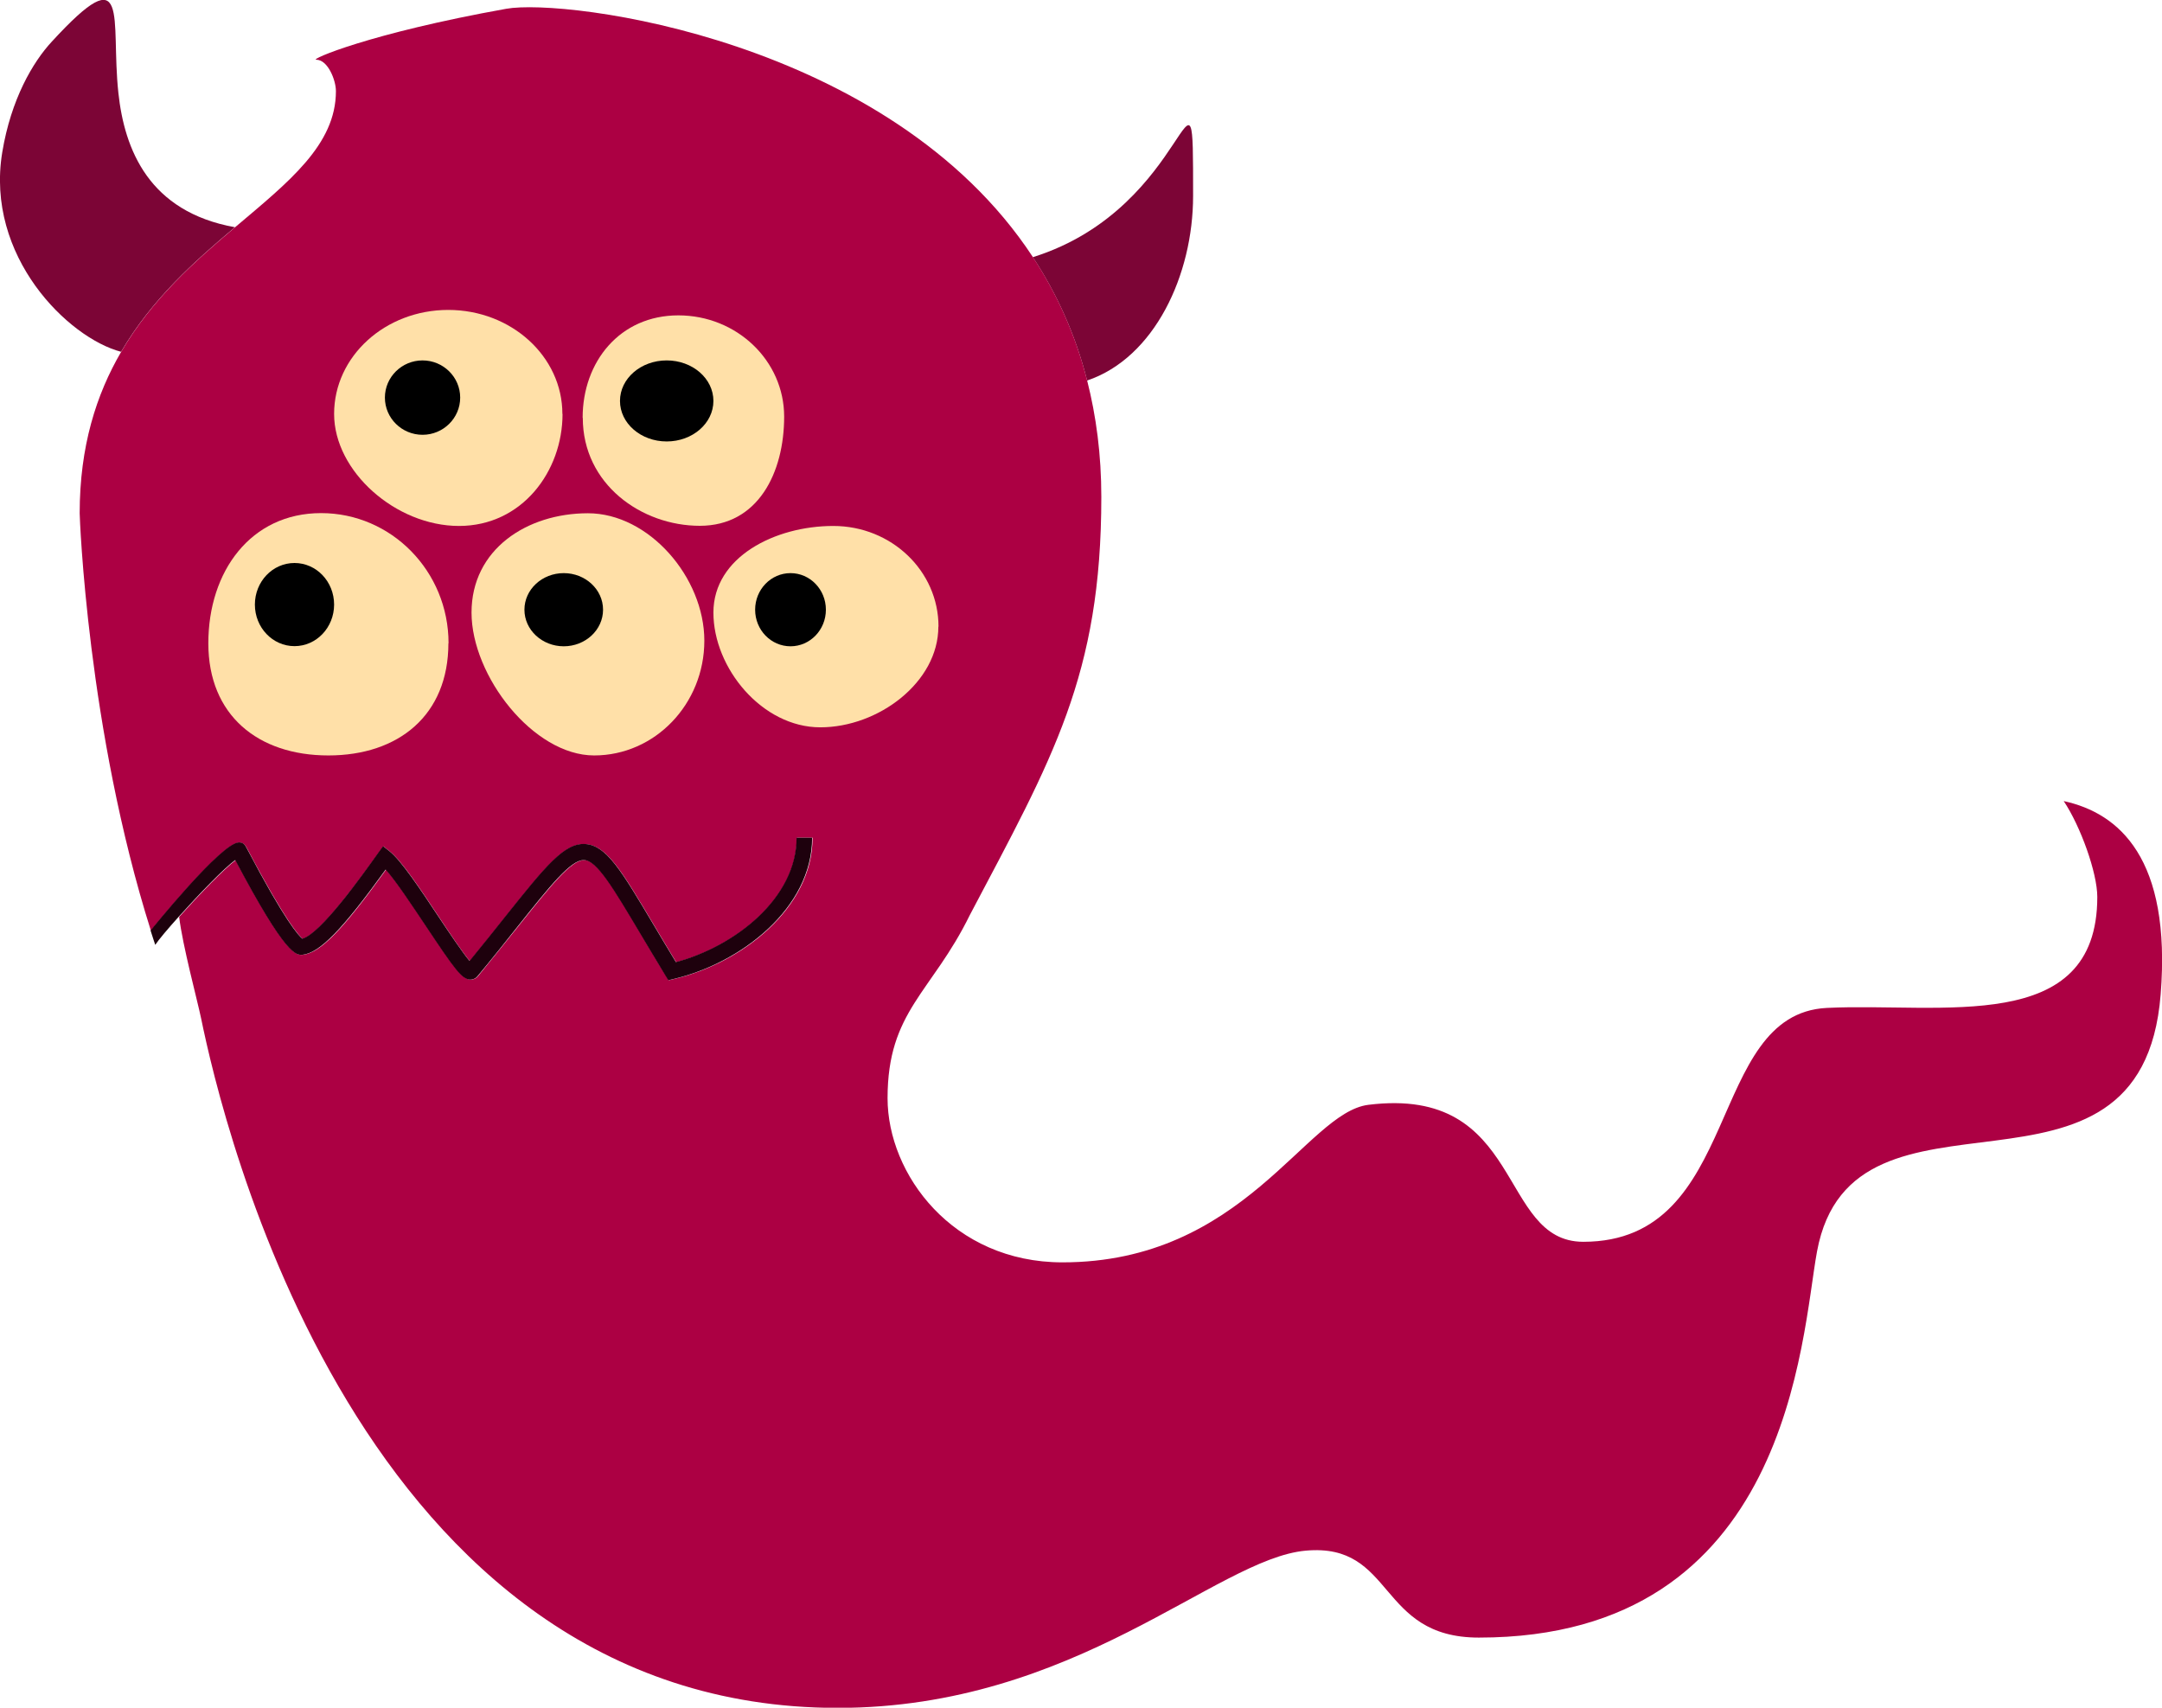 <?xml version="1.0" encoding="UTF-8"?>
<svg id="Layer_2" data-name="Layer 2" xmlns="http://www.w3.org/2000/svg" viewBox="0 0 143.01 112.96">
  <defs>
    <style>
      .cls-1 {
        fill: #ffe0a8;
      }

      .cls-1, .cls-2, .cls-3, .cls-4, .cls-5 {
        stroke-width: 0px;
      }

      .cls-2 {
        fill: #ac0043;
      }

      .cls-3 {
        fill: #1e010d;
      }

      .cls-5 {
        fill: #7c0536;
      }
    </style>
  </defs>
  <g id="Layer_1-2" data-name="Layer 1">
    <g>
      <g>
        <g>
          <path class="cls-5" d="m15.54,15.03c-5.69-1.02-7.31-5.14-7.71-8.89-.53-4.93.85-9.1-4.4-3.39C2.17,4.11.73,6.56.15,10.07c-1.14,6.89,4.37,12.29,7.86,13.2,2.04-3.5,4.9-6.02,7.53-8.24Z"/>
          <path class="cls-5" d="m78.92,12.96c0-11.17,0,.74-10.6,4.05,1.57,2.39,2.81,5.09,3.59,8.16,4.46-1.5,7.01-6.99,7.01-12.21Z"/>
          <path class="cls-2" d="m136.51,52.99c1.11,1.66,2.22,4.74,2.22,6.34,0,9.2-10.33,6.97-17.89,7.34-8.02.4-5.54,15.47-16.11,15.47-5.68,0-3.86-10.35-14.22-9.06-4.14.52-8.22,10.42-20.23,10.42-7.26,0-11.57-5.83-11.57-10.86,0-5.76,2.92-6.97,5.44-12.11,5.47-10.37,8.7-15.86,8.7-27.66,0-2.8-.34-5.35-.94-7.71-.78-3.07-2.02-5.77-3.59-8.16C58.83,2.55,37.39-.12,33.49.58c-9.09,1.63-13.03,3.37-12.57,3.37.76,0,1.3,1.34,1.3,2.08,0,3.55-3.12,6-6.68,9.01-2.63,2.22-5.49,4.74-7.53,8.24-1.64,2.81-2.74,6.25-2.74,10.67,0,.26.51,14.33,4.71,27.61.08-.1,4.68-5.81,5.84-5.83.31,0,.43.22.54.42,2.54,4.83,3.44,5.77,3.66,5.95,1.21-.35,3.86-4.07,5.02-5.68l.32-.44.43.34c.78.62,2.04,2.52,3.26,4.36.68,1.02,1.56,2.35,2.03,2.89.89-1.09,1.67-2.06,2.35-2.92,2.69-3.37,3.92-4.92,5.32-4.81,1.39.1,2.37,1.75,4.52,5.37.43.73.92,1.54,1.46,2.44,3.93-1.06,7.98-4.23,7.98-8.24h1.04c0,4.67-4.71,8.3-9.14,9.34l-.37.09-.2-.32c-.63-1.02-1.17-1.95-1.66-2.77-1.78-3-2.85-4.8-3.7-4.86-.01,0-.03,0-.04,0-.86,0-2.2,1.68-4.39,4.42-.76.95-1.63,2.04-2.64,3.27-.12.15-.31.22-.49.22-.53-.03-1.03-.7-2.92-3.54-.88-1.33-1.95-2.93-2.66-3.74-2.88,4-4.33,5.48-5.47,5.63-.43.06-1.1.15-4.48-6.25-.71.51-2.43,2.29-3.74,3.75.23,1.91,1.2,5.5,1.45,6.7,1.38,6.74,10.38,45.62,42.11,45.62,15.75,0,25.03-9.86,30.95-10.4,5.93-.54,4.72,5.75,11.46,5.75,20.62,0,21.32-19.84,22.37-25.54,2.35-12.71,21.47-1.18,22.73-16.99.72-9.02-2.75-12-6.4-12.8Z"/>
        </g>
        <path class="cls-2" d="m10.17,62.16h0s-.12-.38-.12-.38c.04.13.08.25.12.38Z"/>
        <path class="cls-3" d="m9.97,61.56l.07.22c-.02-.07-.05-.15-.07-.22,0,0,0,0,0,0Z"/>
        <path class="cls-3" d="m52.69,55.4c0,4.01-4.05,7.18-7.98,8.24-.54-.89-1.02-1.7-1.46-2.44-2.15-3.62-3.13-5.27-4.52-5.37-1.39-.11-2.63,1.44-5.32,4.81-.68.86-1.46,1.83-2.35,2.92-.46-.54-1.35-1.87-2.03-2.89-1.22-1.84-2.49-3.75-3.26-4.36l-.43-.34-.32.44c-1.15,1.61-3.81,5.34-5.02,5.68-.23-.18-1.13-1.13-3.66-5.95-.11-.21-.22-.43-.54-.42-1.16.02-5.76,5.73-5.84,5.83.02.07.05.15.07.22l.12.37.12.36c.23-.35.83-1.06,1.55-1.86,1.31-1.46,3.03-3.24,3.74-3.75,3.38,6.4,4.04,6.31,4.48,6.26,1.13-.15,2.59-1.64,5.47-5.63.71.8,1.77,2.41,2.66,3.74,1.89,2.84,2.38,3.51,2.92,3.54.18,0,.37-.07.49-.22,1.02-1.23,1.89-2.32,2.64-3.27,2.19-2.75,3.53-4.42,4.39-4.42.02,0,.03,0,.04,0,.85.06,1.92,1.87,3.7,4.86.49.82,1.04,1.75,1.66,2.77l.2.32.37-.09c4.43-1.05,9.14-4.68,9.14-9.34h-1.04Z"/>
      </g>
      <path class="cls-1" d="m37.21,27.38c0,3.8-2.68,7.41-6.85,7.41s-8.26-3.6-8.26-7.41,3.38-6.88,7.55-6.88,7.55,3.08,7.55,6.88Z"/>
      <path class="cls-1" d="m38.55,27.64c0,4.39,3.88,7.14,7.74,7.14s5.58-3.52,5.58-7.22-3.13-6.7-7-6.7-6.33,3.07-6.33,6.77Z"/>
      <path class="cls-1" d="m62.07,41.45c0,3.68-3.97,6.66-7.81,6.66s-7.07-3.91-7.07-7.59,4.08-5.73,7.93-5.73,6.96,2.98,6.96,6.66Z"/>
      <path class="cls-1" d="m46.59,42.38c0,4.19-3.27,7.59-7.29,7.59s-8.11-5.26-8.11-9.45,3.67-6.57,7.7-6.57,7.7,4.24,7.7,8.43Z"/>
      <path class="cls-1" d="m29.66,42.55c0,4.75-3.29,7.42-7.94,7.42s-7.94-2.66-7.94-7.42,2.81-8.61,7.46-8.61,8.43,3.85,8.43,8.61Z"/>
      <path class="cls-4" d="m22.1,39.99c0,1.52-1.17,2.75-2.62,2.75s-2.62-1.23-2.62-2.75,1.17-2.75,2.62-2.75,2.62,1.23,2.62,2.75Z"/>
      <path class="cls-4" d="m30.44,26.3c0,1.36-1.12,2.46-2.49,2.46s-2.49-1.1-2.49-2.46,1.12-2.46,2.49-2.46,2.49,1.1,2.49,2.46Z"/>
      <path class="cls-4" d="m47.19,26.52c0,1.48-1.38,2.68-3.09,2.68s-3.09-1.2-3.09-2.68,1.38-2.68,3.09-2.68,3.09,1.2,3.09,2.68Z"/>
      <path class="cls-4" d="m54.63,40.33c0,1.34-1.05,2.42-2.34,2.42s-2.34-1.08-2.34-2.42,1.05-2.42,2.34-2.42,2.34,1.08,2.34,2.42Z"/>
      <path class="cls-4" d="m39.89,40.33c0,1.34-1.17,2.42-2.6,2.42s-2.6-1.08-2.6-2.42,1.17-2.42,2.6-2.42,2.6,1.08,2.6,2.42Z"/>
    </g>
  </g>
</svg>